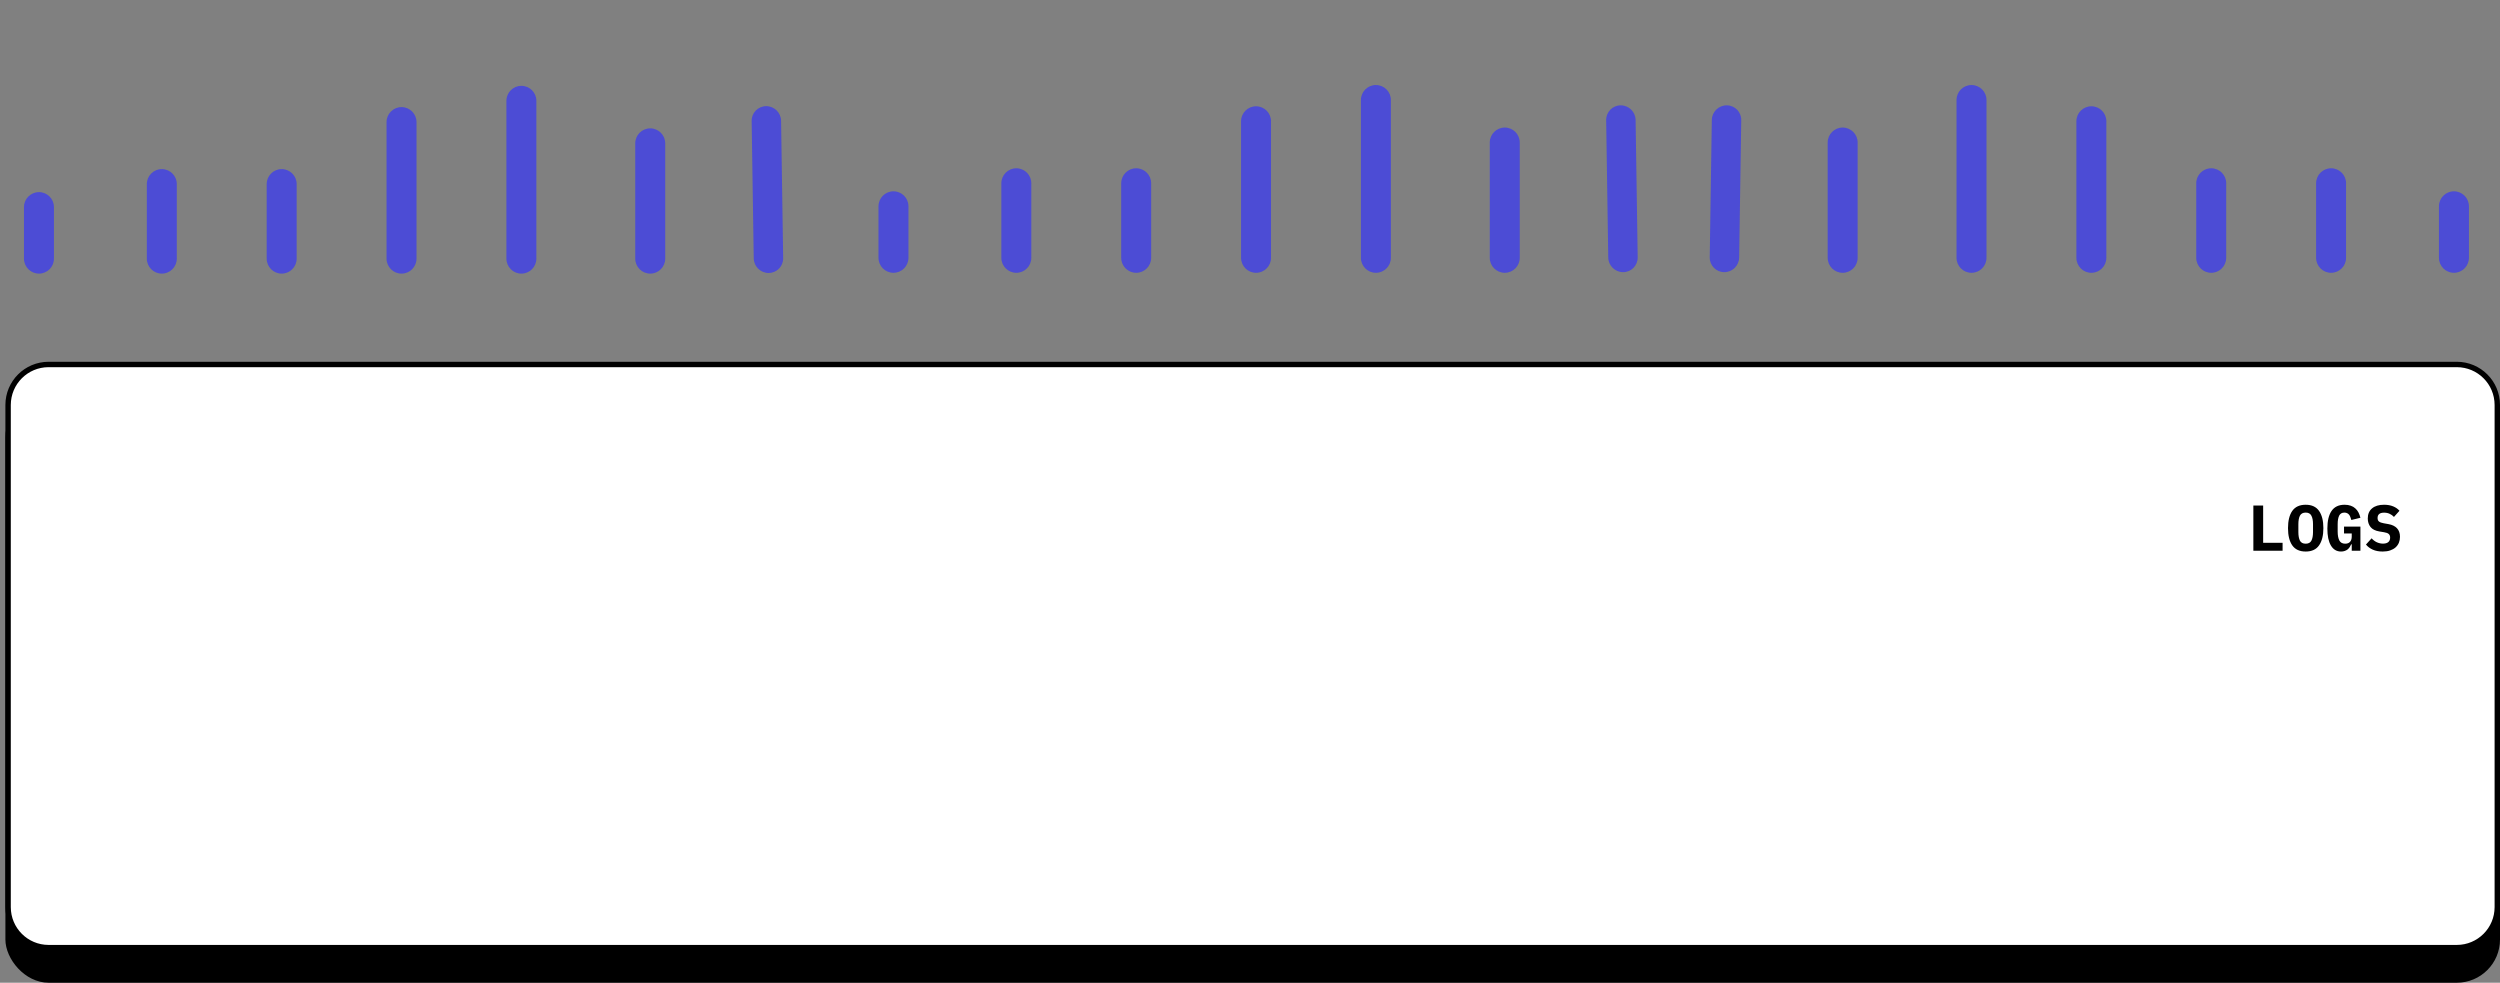 <svg width="463" height="182" viewBox="0 0 463 182" fill="none" xmlns="http://www.w3.org/2000/svg">
<rect x="0" y="0" width="463" height="182" fill="#808080" stroke="none"/>
<rect x="1" y="73" width="462" height="109" rx="8" fill="black"/>
<path d="M9 67.5H455C459.142 67.5 462.5 70.858 462.5 75V168C462.5 172.142 459.142 175.5 455 175.5H9C4.858 175.5 1.5 172.142 1.5 168V75C1.5 70.858 4.858 67.5 9 67.5Z" fill="white" stroke="black"/>
<path d="M417.323 102V93.624H419.135V100.524H422.735V102H417.323ZM427.014 102.144C425.894 102.144 425.066 101.764 424.53 101.004C424.002 100.244 423.738 99.18 423.738 97.812C423.738 96.444 424.002 95.38 424.53 94.62C425.066 93.86 425.894 93.48 427.014 93.48C428.134 93.48 428.958 93.86 429.486 94.62C430.022 95.38 430.29 96.444 430.29 97.812C430.29 99.18 430.022 100.244 429.486 101.004C428.958 101.764 428.134 102.144 427.014 102.144ZM427.014 100.692C427.526 100.692 427.878 100.504 428.07 100.128C428.27 99.744 428.37 99.212 428.37 98.532V97.08C428.37 96.408 428.27 95.884 428.07 95.508C427.878 95.124 427.526 94.932 427.014 94.932C426.502 94.932 426.146 95.124 425.946 95.508C425.754 95.884 425.658 96.408 425.658 97.08V98.544C425.658 99.216 425.754 99.744 425.946 100.128C426.146 100.504 426.502 100.692 427.014 100.692ZM435.541 100.812H435.433C435.361 100.988 435.273 101.156 435.169 101.316C435.065 101.476 434.937 101.62 434.785 101.748C434.633 101.868 434.453 101.964 434.245 102.036C434.045 102.108 433.817 102.144 433.561 102.144C433.153 102.144 432.789 102.048 432.469 101.856C432.157 101.664 431.893 101.384 431.677 101.016C431.461 100.648 431.297 100.2 431.185 99.672C431.081 99.144 431.029 98.548 431.029 97.884C431.029 96.46 431.289 95.372 431.809 94.62C432.329 93.86 433.133 93.48 434.221 93.48C434.653 93.48 435.033 93.54 435.361 93.66C435.689 93.772 435.969 93.936 436.201 94.152C436.441 94.36 436.637 94.612 436.789 94.908C436.941 95.204 437.061 95.532 437.149 95.892L435.469 96.3C435.421 96.124 435.365 95.956 435.301 95.796C435.245 95.628 435.169 95.48 435.073 95.352C434.977 95.224 434.857 95.124 434.713 95.052C434.569 94.972 434.393 94.932 434.185 94.932C433.729 94.932 433.405 95.12 433.213 95.496C433.029 95.872 432.937 96.4 432.937 97.08V98.448C432.937 99.128 433.037 99.672 433.237 100.08C433.445 100.488 433.809 100.692 434.329 100.692C434.737 100.692 435.041 100.572 435.241 100.332C435.441 100.092 435.541 99.784 435.541 99.408V98.796H434.113V97.524H437.149V102H435.541V100.812ZM441.273 102.144C440.569 102.144 439.957 102.028 439.437 101.796C438.917 101.564 438.497 101.248 438.177 100.848L439.221 99.696C439.525 100.032 439.857 100.28 440.217 100.44C440.585 100.6 440.957 100.68 441.333 100.68C441.765 100.68 442.093 100.584 442.317 100.392C442.541 100.2 442.653 99.924 442.653 99.564C442.653 99.268 442.565 99.044 442.389 98.892C442.221 98.74 441.933 98.632 441.525 98.568L440.649 98.424C439.897 98.296 439.353 98.02 439.017 97.596C438.681 97.164 438.513 96.64 438.513 96.024C438.513 95.216 438.777 94.592 439.305 94.152C439.833 93.704 440.573 93.48 441.525 93.48C442.173 93.48 442.737 93.58 443.217 93.78C443.697 93.98 444.085 94.252 444.381 94.596L443.361 95.736C443.137 95.488 442.873 95.296 442.569 95.16C442.265 95.016 441.921 94.944 441.537 94.944C440.729 94.944 440.325 95.276 440.325 95.94C440.325 96.228 440.413 96.444 440.589 96.588C440.773 96.732 441.069 96.84 441.477 96.912L442.353 97.068C443.033 97.188 443.557 97.444 443.925 97.836C444.293 98.228 444.477 98.756 444.477 99.42C444.477 99.812 444.409 100.176 444.273 100.512C444.137 100.84 443.933 101.128 443.661 101.376C443.389 101.616 443.053 101.804 442.653 101.94C442.261 102.076 441.801 102.144 441.273 102.144Z" fill="black"/>
<path d="M4.44 38.357C4.44 36.825 5.682 35.582 7.215 35.582V35.582C8.747 35.582 9.989 36.825 9.989 38.357L9.989 47.898C9.989 49.431 8.747 50.673 7.215 50.673V50.673C5.682 50.673 4.44 49.431 4.44 47.898L4.44 38.357Z" fill="#3F3FE9" fill-opacity="0.8"/>
<path d="M27.193 34.092C27.193 32.56 28.435 31.317 29.968 31.317V31.317C31.5 31.317 32.742 32.56 32.742 34.092L32.742 47.898C32.742 49.431 31.5 50.673 29.968 50.673V50.673C28.435 50.673 27.193 49.431 27.193 47.898L27.193 34.092Z" fill="#3F3FE9" fill-opacity="0.8"/>
<path d="M49.391 34.092C49.391 32.56 50.633 31.317 52.166 31.317V31.317C53.698 31.317 54.941 32.56 54.941 34.092L54.941 47.898C54.941 49.431 53.698 50.673 52.166 50.673V50.673C50.633 50.673 49.391 49.431 49.391 47.898L49.391 34.092Z" fill="#3F3FE9" fill-opacity="0.8"/>
<path d="M71.588 22.61C71.588 21.077 72.831 19.835 74.363 19.835V19.835C75.896 19.835 77.138 21.077 77.138 22.61L77.138 47.898C77.138 49.431 75.896 50.673 74.363 50.673V50.673C72.831 50.673 71.588 49.431 71.588 47.898L71.588 22.61Z" fill="#3F3FE9" fill-opacity="0.8"/>
<path d="M93.787 18.673C93.787 17.14 95.029 15.898 96.561 15.898V15.898C98.094 15.898 99.336 17.14 99.336 18.673L99.336 47.898C99.336 49.431 98.094 50.673 96.561 50.673V50.673C95.029 50.673 93.787 49.431 93.787 47.898L93.787 18.673Z" fill="#3F3FE9" fill-opacity="0.8"/>
<path d="M117.649 26.547C117.649 25.014 118.892 23.772 120.424 23.772V23.772C121.957 23.772 123.199 25.014 123.199 26.547L123.199 47.898C123.199 49.431 121.957 50.673 120.424 50.673V50.673C118.892 50.673 117.649 49.431 117.649 47.898L117.649 26.547Z" fill="#3F3FE9" fill-opacity="0.8"/>
<path d="M139.206 22.401C139.183 20.896 140.385 19.669 141.89 19.66V19.66C143.394 19.651 144.633 20.863 144.656 22.368L145.042 47.815C145.065 49.32 143.864 50.547 142.359 50.556V50.556C140.854 50.565 139.615 49.352 139.593 47.848L139.206 22.401Z" fill="#3F3FE9" fill-opacity="0.8"/>
<path d="M162.697 38.206C162.697 36.673 163.939 35.431 165.471 35.431V35.431C167.004 35.431 168.246 36.673 168.246 38.206L168.246 47.747C168.246 49.28 167.004 50.522 165.471 50.522V50.522C163.939 50.522 162.697 49.28 162.697 47.747L162.697 38.206Z" fill="#3F3FE9" fill-opacity="0.8"/>
<path d="M185.45 33.941C185.45 32.409 186.692 31.166 188.224 31.166V31.166C189.757 31.166 190.999 32.409 190.999 33.941L190.999 47.748C190.999 49.28 189.757 50.522 188.224 50.522V50.522C186.692 50.522 185.45 49.28 185.45 47.748L185.45 33.941Z" fill="#3F3FE9" fill-opacity="0.8"/>
<path d="M207.648 33.941C207.648 32.409 208.89 31.166 210.423 31.166V31.166C211.955 31.166 213.197 32.409 213.197 33.941L213.197 47.748C213.197 49.28 211.955 50.522 210.423 50.522V50.522C208.89 50.522 207.648 49.28 207.648 47.748L207.648 33.941Z" fill="#3F3FE9" fill-opacity="0.8"/>
<path d="M229.845 22.459C229.845 20.926 231.088 19.684 232.62 19.684V19.684C234.152 19.684 235.395 20.926 235.395 22.459L235.395 47.748C235.395 49.28 234.152 50.522 232.62 50.522V50.522C231.088 50.522 229.845 49.28 229.845 47.748L229.845 22.459Z" fill="#3F3FE9" fill-opacity="0.8"/>
<path d="M252.043 18.522C252.043 16.99 253.286 15.747 254.818 15.747V15.747C256.351 15.747 257.593 16.99 257.593 18.522L257.593 47.748C257.593 49.28 256.351 50.522 254.818 50.522V50.522C253.286 50.522 252.043 49.28 252.043 47.748L252.043 18.522Z" fill="#3F3FE9" fill-opacity="0.8"/>
<path d="M275.906 26.396C275.906 24.863 277.149 23.621 278.681 23.621V23.621C280.213 23.621 281.456 24.863 281.456 26.396L281.456 47.748C281.456 49.28 280.213 50.522 278.681 50.522V50.522C277.149 50.522 275.906 49.28 275.906 47.748L275.906 26.396Z" fill="#3F3FE9" fill-opacity="0.8"/>
<path d="M297.463 22.25C297.44 20.745 298.641 19.518 300.146 19.509V19.509C301.651 19.5 302.89 20.712 302.913 22.217L303.299 47.664C303.322 49.169 302.121 50.396 300.616 50.405V50.405C299.111 50.414 297.872 49.201 297.849 47.697L297.463 22.25Z" fill="#3F3FE9" fill-opacity="0.8"/>
<path d="M457.245 38.206C457.245 36.673 456.002 35.431 454.47 35.431V35.431C452.937 35.431 451.695 36.673 451.695 38.206L451.695 47.747C451.695 49.28 452.937 50.522 454.47 50.522V50.522C456.002 50.522 457.245 49.28 457.245 47.747L457.245 38.206Z" fill="#3F3FE9" fill-opacity="0.8"/>
<path d="M434.492 33.941C434.492 32.409 433.249 31.166 431.717 31.166V31.166C430.184 31.166 428.942 32.409 428.942 33.941L428.942 47.748C428.942 49.28 430.184 50.522 431.717 50.522V50.522C433.249 50.522 434.492 49.28 434.492 47.748L434.492 33.941Z" fill="#3F3FE9" fill-opacity="0.8"/>
<path d="M412.293 33.941C412.293 32.409 411.051 31.166 409.519 31.166V31.166C407.986 31.166 406.744 32.409 406.744 33.941L406.744 47.748C406.744 49.28 407.986 50.522 409.519 50.522V50.522C411.051 50.522 412.293 49.28 412.293 47.748L412.293 33.941Z" fill="#3F3FE9" fill-opacity="0.8"/>
<path d="M390.096 22.459C390.096 20.926 388.854 19.684 387.321 19.684V19.684C385.789 19.684 384.547 20.926 384.547 22.459L384.547 47.748C384.547 49.28 385.789 50.522 387.321 50.522V50.522C388.854 50.522 390.096 49.28 390.096 47.748L390.096 22.459Z" fill="#3F3FE9" fill-opacity="0.8"/>
<path d="M367.898 18.522C367.898 16.99 366.656 15.747 365.123 15.747V15.747C363.591 15.747 362.348 16.99 362.348 18.522L362.348 47.748C362.348 49.28 363.591 50.522 365.123 50.522V50.522C366.656 50.522 367.898 49.28 367.898 47.748L367.898 18.522Z" fill="#3F3FE9" fill-opacity="0.8"/>
<path d="M344.035 26.396C344.035 24.863 342.793 23.621 341.26 23.621V23.621C339.728 23.621 338.486 24.863 338.486 26.396L338.486 47.748C338.486 49.28 339.728 50.522 341.26 50.522V50.522C342.793 50.522 344.035 49.28 344.035 47.748L344.035 26.396Z" fill="#3F3FE9" fill-opacity="0.8"/>
<path d="M322.478 22.25C322.501 20.745 321.3 19.518 319.795 19.509V19.509C318.29 19.5 317.052 20.712 317.029 22.217L316.642 47.664C316.619 49.169 317.821 50.396 319.326 50.405V50.405C320.831 50.414 322.069 49.201 322.092 47.697L322.478 22.25Z" fill="#3F3FE9" fill-opacity="0.8"/>
</svg>
